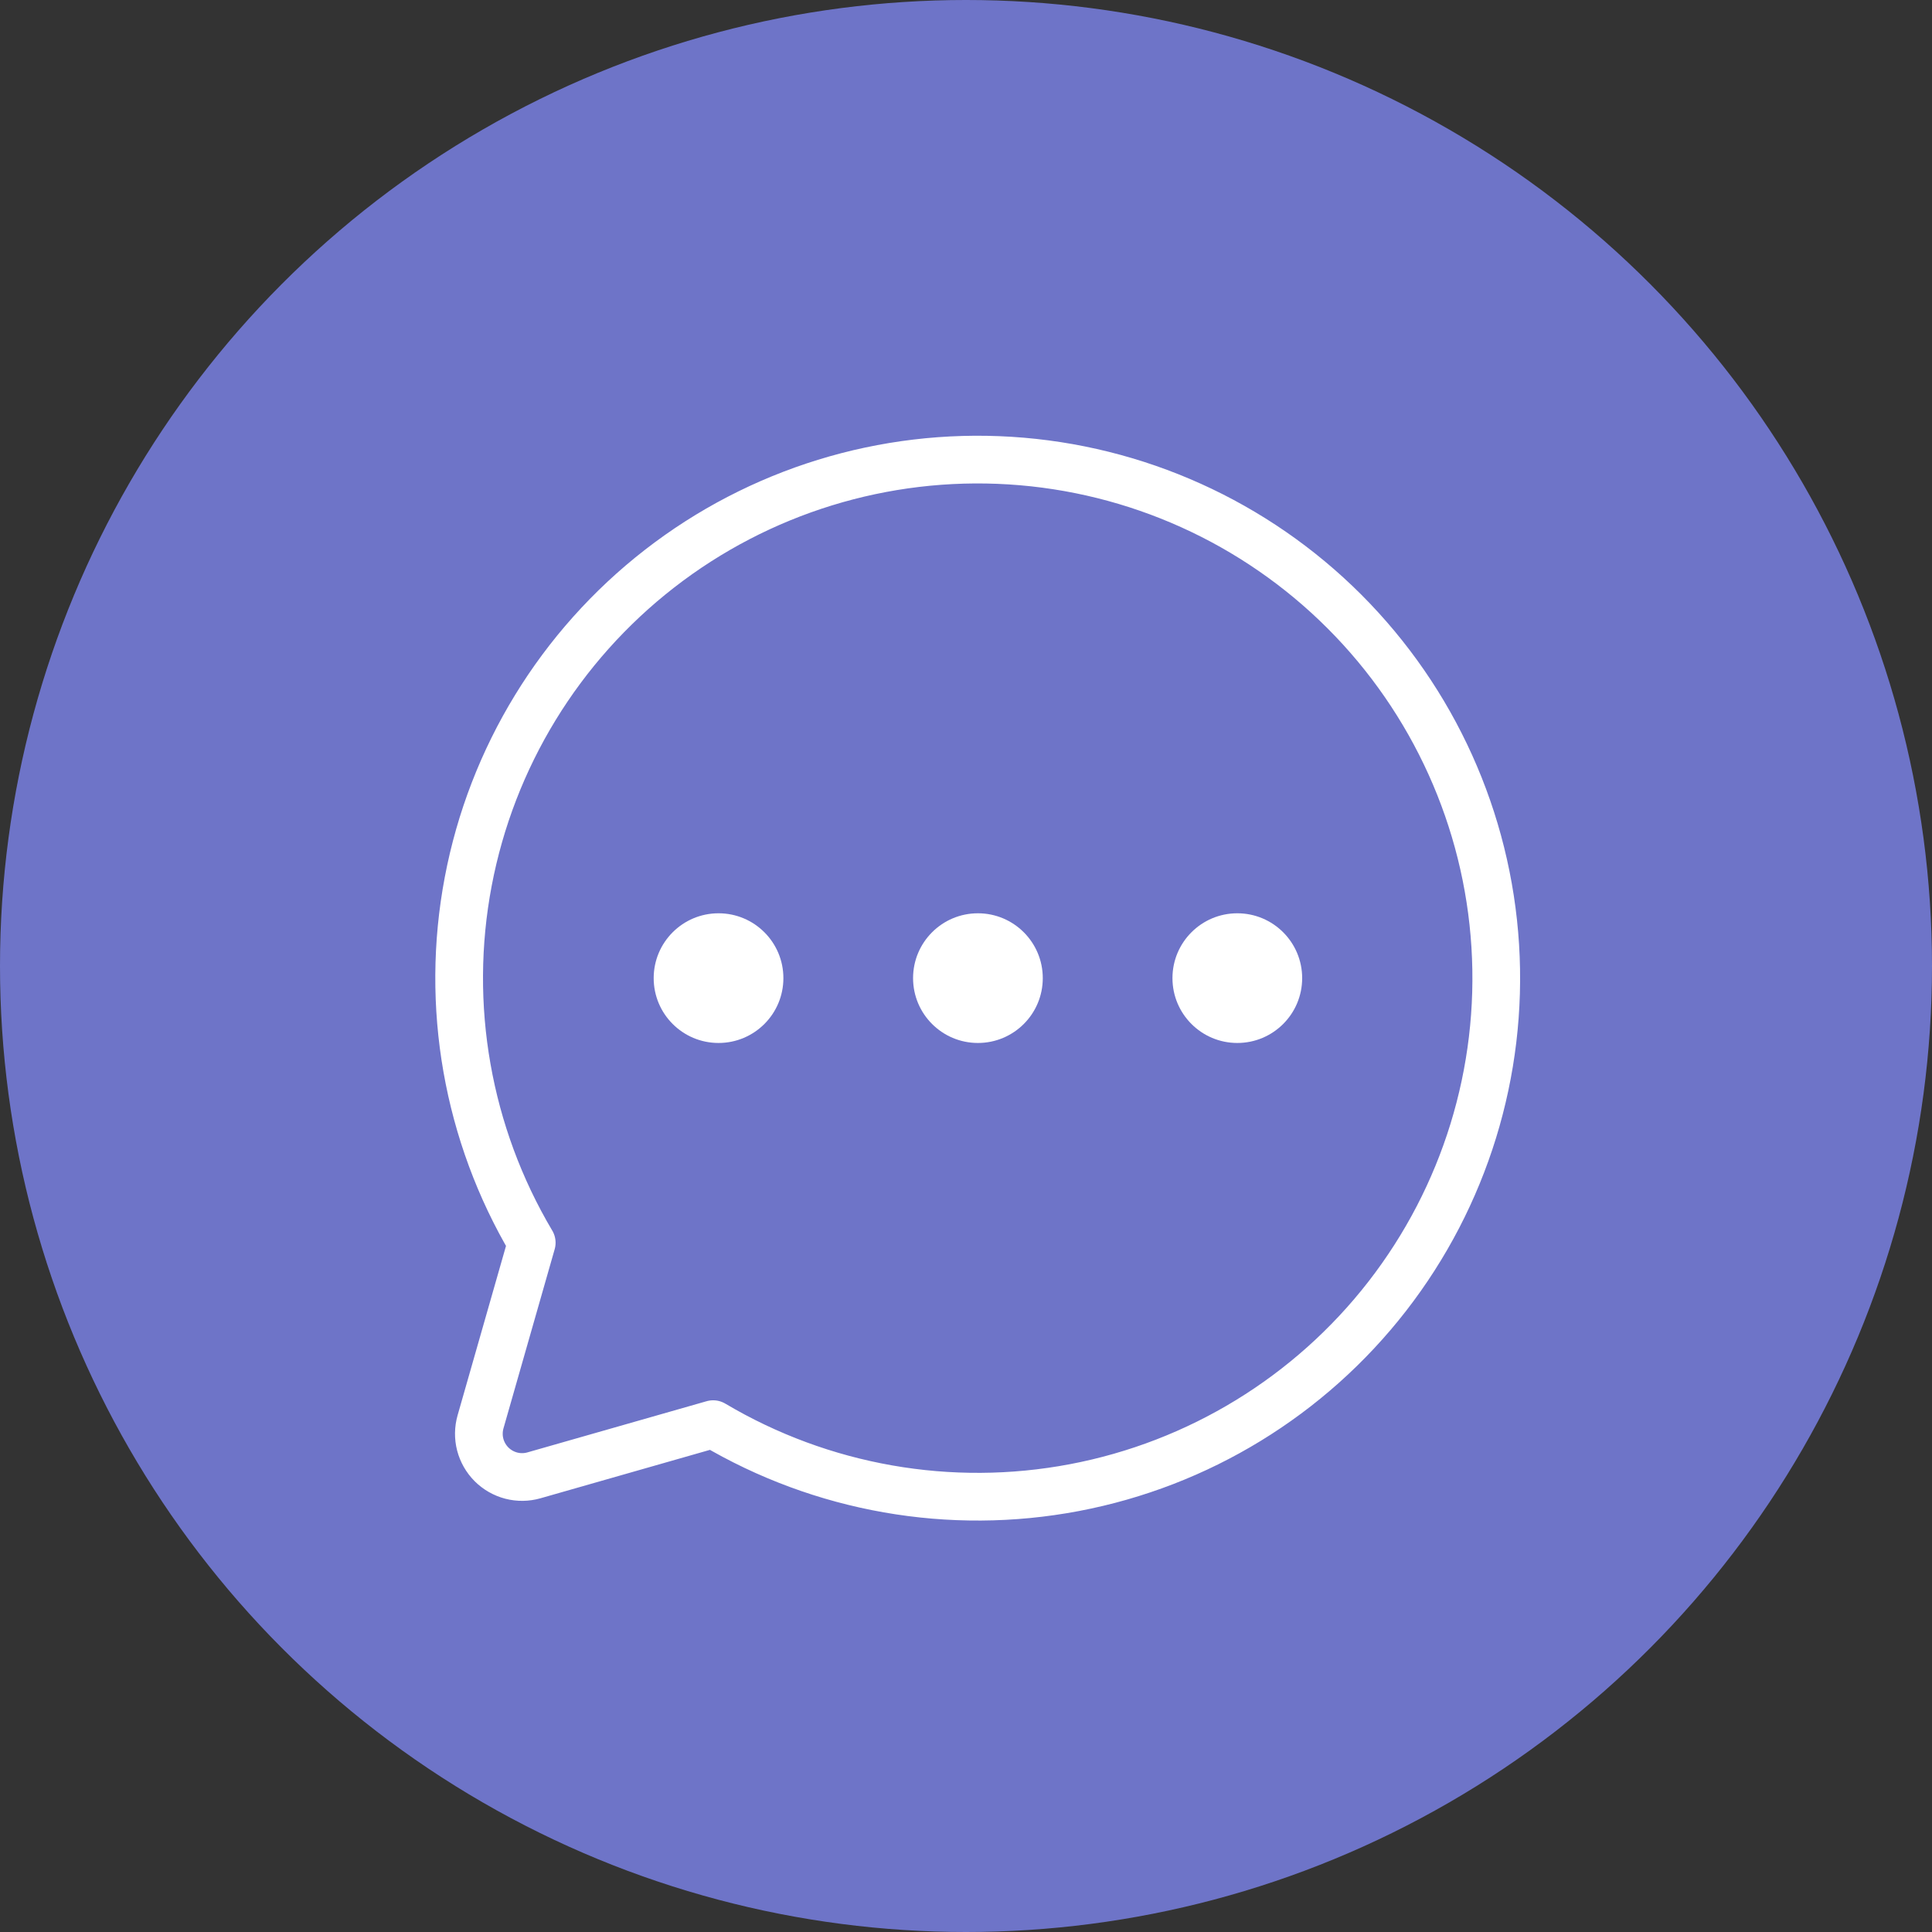 <svg width="81" height="81" viewBox="0 0 81 81" fill="none" xmlns="http://www.w3.org/2000/svg">
<rect x="0" y="0" width="81" height="81" fill="#333333" stroke="none"/>
<circle cx="40.5" cy="40.5" r="40.5" fill="#6E74C8"/>
<path d="M22.293 52.102C19.59 47.546 18.644 42.161 19.631 36.957C20.618 31.753 23.471 27.089 27.654 23.84C31.837 20.591 37.062 18.98 42.349 19.311C47.635 19.642 52.619 21.891 56.364 25.636C60.109 29.382 62.359 34.365 62.689 39.651C63.02 44.938 61.41 50.163 58.161 54.346C54.912 58.529 50.247 61.382 45.044 62.369C39.84 63.357 34.454 62.41 29.899 59.708L29.899 59.708L22.387 61.854C22.076 61.943 21.747 61.947 21.434 61.866C21.122 61.785 20.836 61.621 20.607 61.393C20.379 61.164 20.216 60.879 20.134 60.566C20.053 60.253 20.058 59.924 20.146 59.613L22.293 52.101L22.293 52.102Z" stroke="white" stroke-width="2" stroke-linecap="round" stroke-linejoin="round"/>
<path d="M30.125 43.727C31.627 43.727 32.844 42.51 32.844 41.009C32.844 39.507 31.627 38.29 30.125 38.29C28.623 38.29 27.406 39.507 27.406 41.009C27.406 42.51 28.623 43.727 30.125 43.727Z" fill="white"/>
<path d="M41 43.727C42.502 43.727 43.719 42.51 43.719 41.009C43.719 39.507 42.502 38.29 41 38.29C39.498 38.29 38.281 39.507 38.281 41.009C38.281 42.51 39.498 43.727 41 43.727Z" fill="white"/>
<path d="M51.875 43.727C53.377 43.727 54.594 42.51 54.594 41.009C54.594 39.507 53.377 38.29 51.875 38.29C50.373 38.29 49.156 39.507 49.156 41.009C49.156 42.51 50.373 43.727 51.875 43.727Z" fill="white"/>
</svg>
